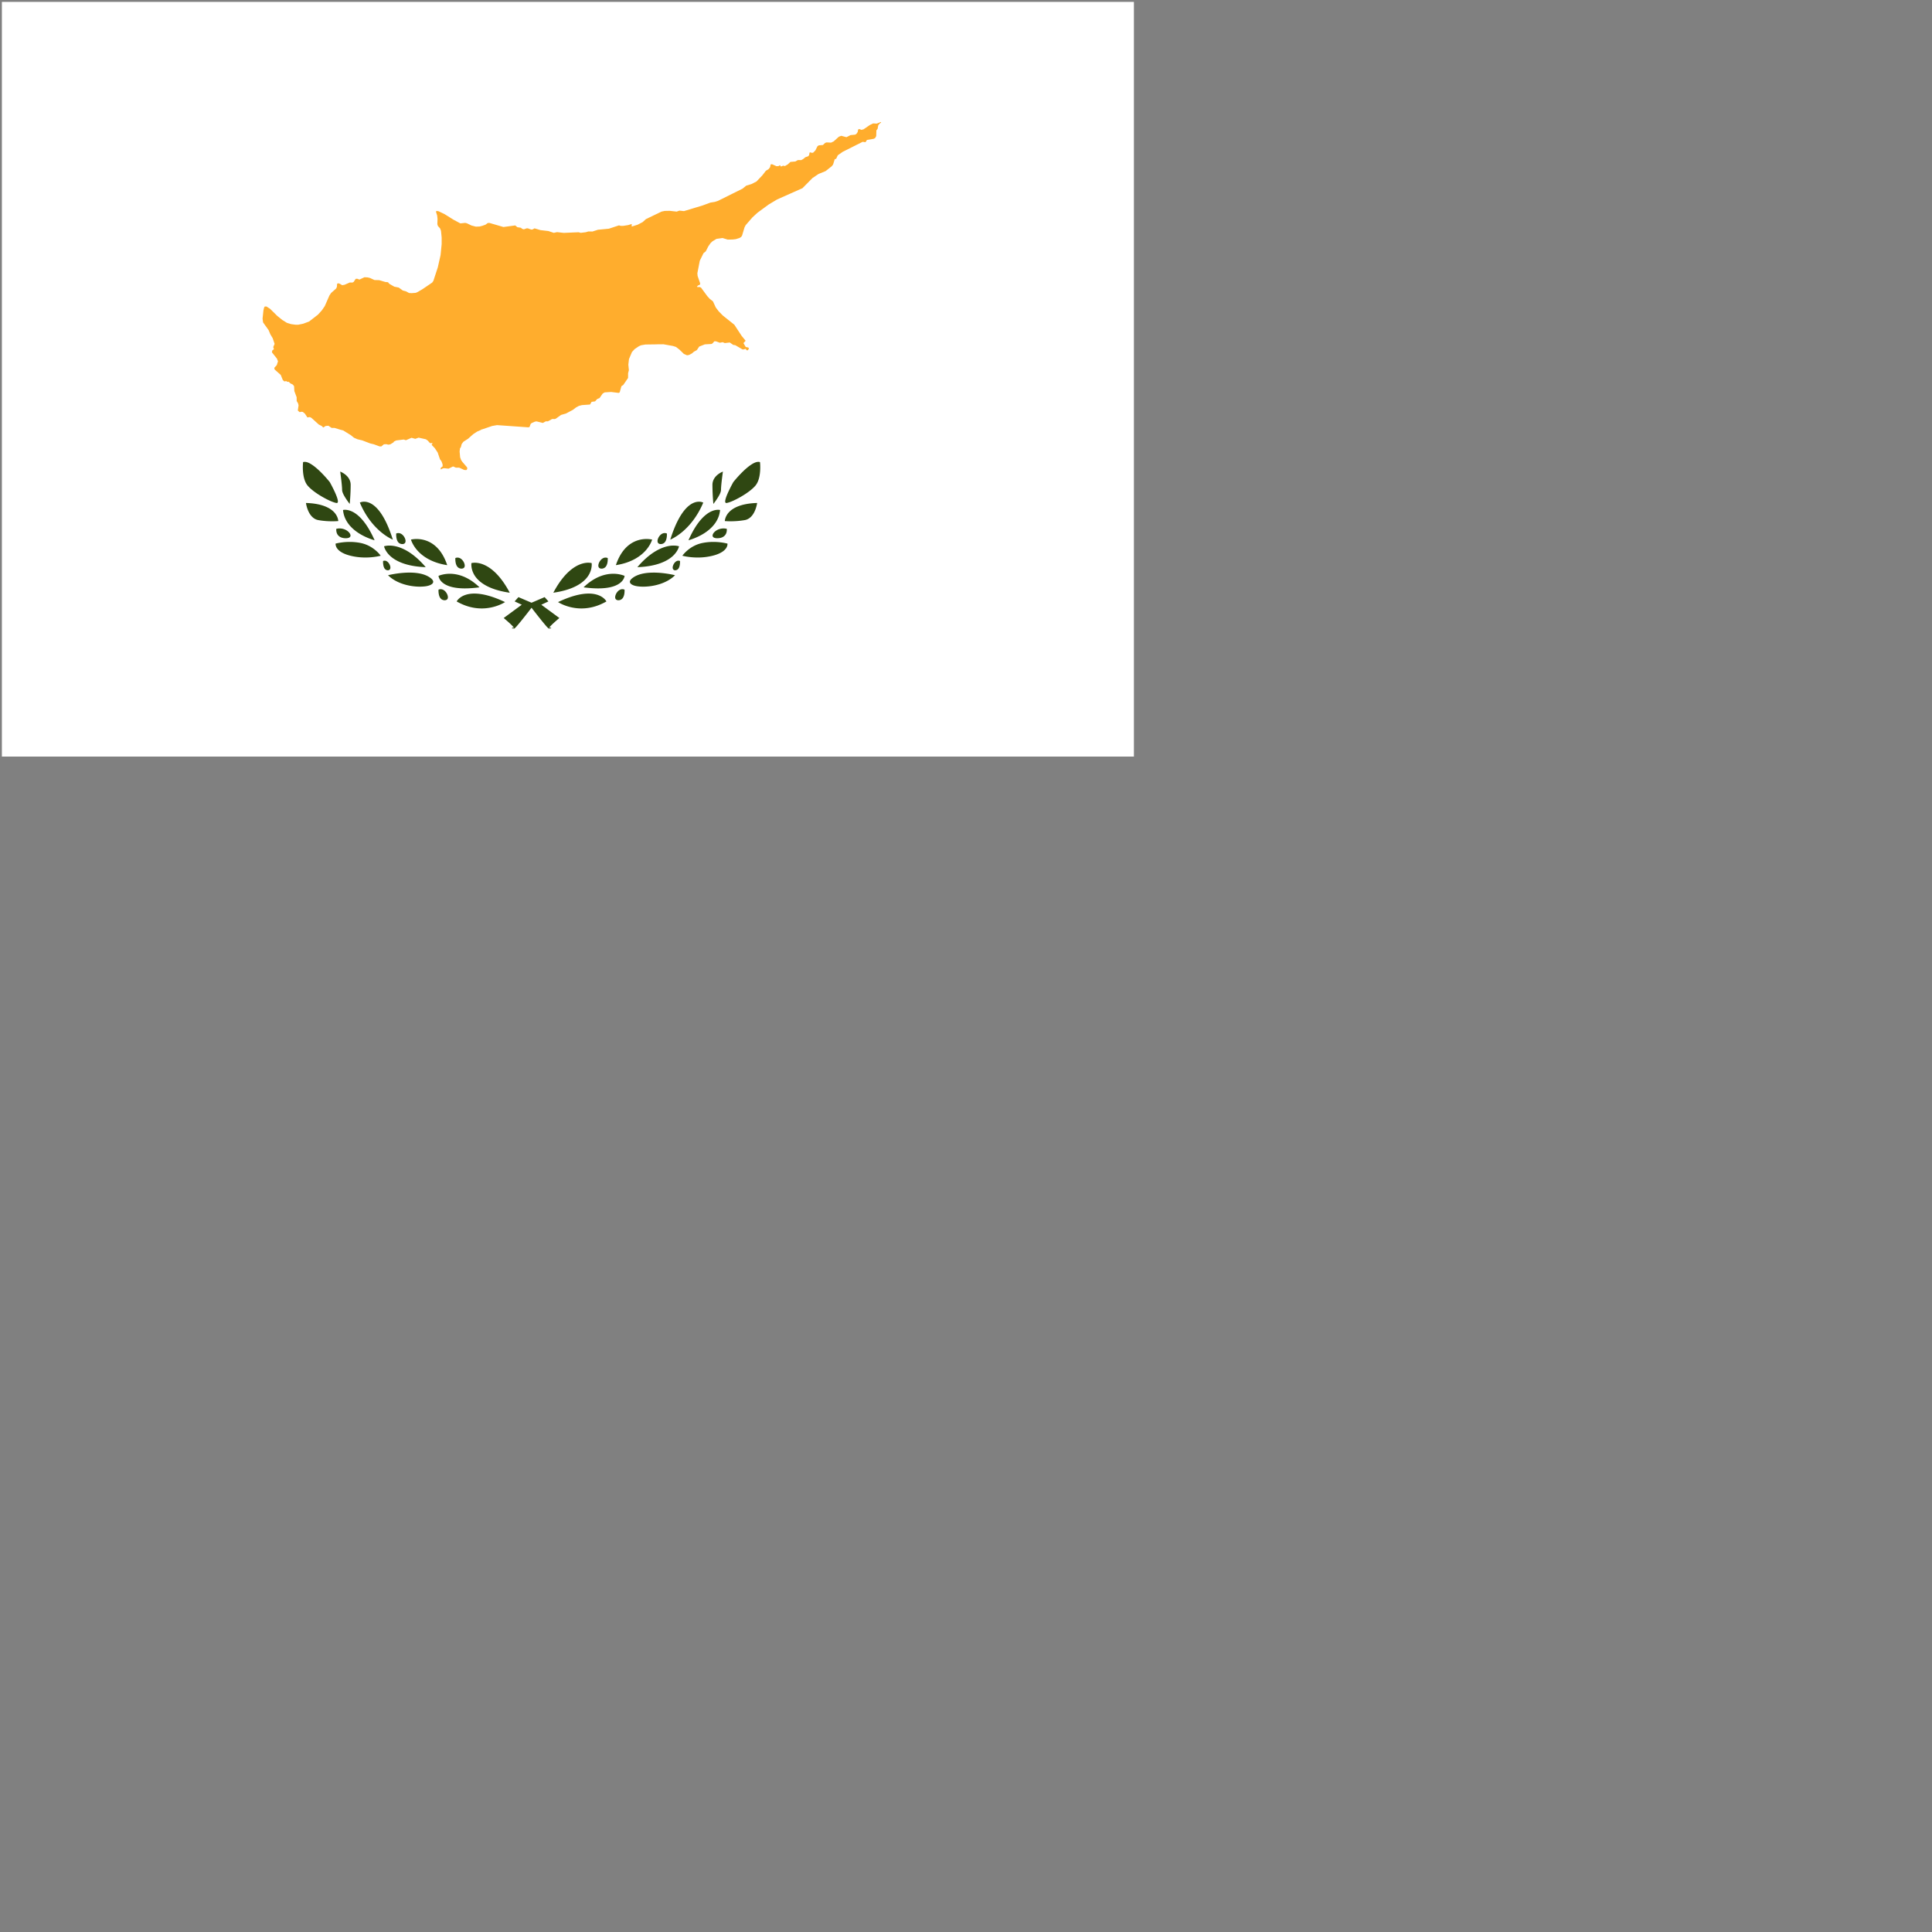 <svg xmlns="http://www.w3.org/2000/svg" version="1.1" viewBox="0 0 512 512" fill="currentColor"><rect x="0" y="0" width="512" height="512" fill="#808080" stroke="none"/><g fill="none"><path fill="#FFF" d="M.5.5h300v200H.5z"/><path fill="#2F4712" d="M145.434 166.583a.346.346 0 0 1-.116-.082l-.042-.039a7.184 7.184 0 0 1-.528-.548a63.058 63.058 0 0 1-1.563-1.895a168.271 168.271 0 0 1-2.058-2.619l-.265-.344l-.264.344c-.161.211-1.021 1.326-2.058 2.619a60.387 60.387 0 0 1-1.563 1.895c-.24.274-.419.449-.527.548l-.042.039c-.045.043-.056.054-.094.072l-.044.003l-.669-.064l.323-.25l.299.19a.82.82 0 0 0-.086-.161a3.788 3.788 0 0 0-.31-.381c-.27-.295-.654-.651-.958-.927c-.683-.62-1.369-1.191-1.376-1.198l-.007-.005l4.788-3.521l-1.89-.881l1.01-1.135l3.469 1.485l3.47-1.485l1.01 1.135l-1.89.881l4.788 3.521l-.004.003c-.01.008-.696.58-1.379 1.2a16.21 16.21 0 0 0-.959.927a3.679 3.679 0 0 0-.31.38c-.046.067-.071.128-.084.157l.297-.185l.322.25l-.656.061l-.03.007zm8.643-5.34c-3.634 0-6.109-1.631-6.19-1.685c3.157-1.498 5.89-2.257 8.125-2.257h.039c1.886.007 3.053.575 3.7 1.05c.649.476.933.985.961 1.035l-.003.001c-2.14 1.234-4.37 1.857-6.63 1.857zm-26.424 0c-2.259 0-4.49-.625-6.632-1.856l-.002-.001l.001-.003s.28-.534.959-1.032c.647-.475 1.814-1.043 3.7-1.05h.039c2.234 0 4.967.759 8.124 2.257c-.106.071-2.584 1.685-6.189 1.685l.004.003zm36.21-2.17c-.366 0-.679-.185-.781-.46c-.1-.27-.069-.614.091-1.023c.265-.674.882-1.383 1.664-1.446l.046-.001l.106.002c.168.004.348.045.52.118c0 .001.059.701-.117 1.405c-.103.411-.258.724-.474.959a1.41 1.41 0 0 1-1.057.447zm-46 0c-.417 0-.793-.158-1.057-.444c-.216-.236-.371-.549-.474-.959a4.878 4.878 0 0 1-.117-1.406c.175-.074.354-.114.521-.118l.037-.001c.837 0 1.496.726 1.779 1.446c.16.409.191.753.091 1.023c-.1.27-.414.457-.78.457zm28.774-2c3.79-7.175 7.728-7.949 9.245-7.949c.511.002.851.083.912.1l.003.018c0 .002.227 1.59-.88 3.306c-1.038 1.609-3.491 3.701-9.277 4.528l-.004.001zm-11.547.004c-5.787-.826-8.239-2.918-9.278-4.528c-1.108-1.717-.88-3.304-.878-3.32l.001-.004l.004-.001c.002 0 .354-.095.886-.098c1.54 0 5.477.774 9.266 7.947l.002.004l-.007-.003zm23.41-1.147c-1.152 0-2.444-.095-3.841-.281h-.002l.001-.002c3.067-2.971 5.972-3.595 7.87-3.595c.148 0 .277.004.405.01c1.508.071 2.52.519 2.589.55a2.215 2.215 0 0 1-.198.674c-.168.361-.516.891-1.229 1.375c-1.241.842-3.123 1.269-5.595 1.269l-.002.003zm-35.27 0c-2.472 0-4.354-.427-5.594-1.268c-.713-.483-1.061-1.014-1.228-1.375a2.25 2.25 0 0 1-.198-.674c.065-.03 1.077-.48 2.588-.55c.128-.006.256-.01.391-.01c1.911 0 4.816.623 7.882 3.593l.003.003h-.004c-1.4.183-2.693.28-3.843.28zm47.037-.46c-1.417-.023-2.42-.249-2.981-.673c-.265-.2-.396-.468-.352-.717c.054-.298.291-.602.726-.928c1.188-.891 2.948-1.362 5.233-1.402c.146-.002.295-.004.442-.004c.127 0 .253.001.377.004c2.727.066 5.151.682 5.175.687l.006.001l-.005.006c-2.231 2.23-5.812 3.026-8.419 3.026zm-59.007 0c-2.607 0-6.188-.796-8.421-3.029l-.002-.002l.007-.002a26.18 26.18 0 0 1 5.174-.688c.163-.004.327-.006.492-.006c2.444 0 4.315.474 5.561 1.408c.435.326.673.63.726.928c.045.248-.087.516-.352.717c-.561.424-1.564.65-2.981.672l-.2.007zm67.657-4.334a.633.633 0 0 1-.6-.406c-.081-.248-.062-.535.06-.878c.118-.333.318-.646.562-.882c.183-.176.478-.387.838-.387c.175.005.312.035.432.092c.002.033.041.626-.097 1.23c-.083.369-.201.636-.369.841a1.076 1.076 0 0 1-.827.387zm-76.104 0c-.321 0-.622-.142-.826-.389c-.168-.205-.286-.472-.369-.841a4.692 4.692 0 0 1-.097-1.225v-.006c.121-.057.257-.088.405-.092h.001c.386 0 .68.21.863.386c.244.235.444.548.562.882c.122.343.141.63.06.878a.638.638 0 0 1-.6.404v.003zm56.594-.439c-.366 0-.679-.184-.781-.46c-.1-.269-.069-.614.091-1.023c.265-.674.882-1.383 1.664-1.446a.708.708 0 0 1 .046-.002l.106.003c.168.004.348.045.52.118c0 .002.059.701-.117 1.406c-.103.41-.258.724-.474.959a1.412 1.412 0 0 1-1.055.445m-37.083 0c-.418 0-.793-.158-1.057-.444c-.216-.235-.371-.549-.474-.959a4.878 4.878 0 0 1-.117-1.406c.175-.074.354-.114.521-.118h.037c.837 0 1.496.726 1.779 1.446c.16.409.191.753.091 1.022c-.1.273-.416.457-.78.457zm-9.504-.394c-5.246-.185-7.968-1.676-9.328-2.894c-.766-.686-1.191-1.366-1.413-1.816a3.853 3.853 0 0 1-.303-.813l.007-.003c.001 0 .496-.178 1.295-.193l.123-.001c1.769 0 5.371.743 9.618 5.718v.003zm56.09-.003c4.12-4.826 7.642-5.654 9.374-5.717l.153-.002l.205.002c.774.015 1.261.18 1.311.197v.001s-.074.346-.303.812c-.222.449-.647 1.129-1.413 1.815c-1.361 1.219-4.083 2.71-9.329 2.895zm-50.393-.526c-4.22-.643-6.611-2.454-7.874-3.862c-1.324-1.475-1.72-2.849-1.738-2.913c.008-.002.524-.136 1.3-.156c.056-.002.115-.002.175-.002c.06 0 .122 0 .184.002c2.123.046 5.978 1.008 7.952 6.928h.003zm44.696 0c1.974-5.923 5.829-6.884 7.952-6.931l.185-.002l.175.002c.776.02 1.293.154 1.297.156h.003c-.003.011-.389 1.41-1.738 2.912c-1.267 1.407-3.657 3.22-7.877 3.86zm21.667-2.027c-2.348 0-4.022-.468-4.038-.473l-.004-.001l.004-.008c.015-.022 1.836-2.673 5.349-3.375a14.639 14.639 0 0 1 3.096-.274c2.022.031 3.483.441 3.497.446l.004.014c-.001 0 .016.152-.013.344c-.03.194-.113.498-.344.844c-.406.61-1.354 1.454-3.564 2.007a16.295 16.295 0 0 1-3.98.477zm-88.03 0c-1.383 0-2.725-.16-3.987-.476c-2.21-.552-3.158-1.396-3.564-2.007a2.116 2.116 0 0 1-.344-.845a1.436 1.436 0 0 1-.01-.358l.01-.004c.006-.001 1.467-.411 3.488-.442l.242-.002c.976 0 1.936.093 2.855.276c3.512.703 5.333 3.353 5.351 3.38l.001.003l-.004.001c-.02.003-1.693.473-4.04.473zm78.233-3.56c-.364 0-.667-.18-.771-.46c-.102-.275-.075-.616.081-1.011c.266-.675.884-1.383 1.664-1.447l.046-.001l.106.002c.169.004.349.045.521.118c0 .002.059.694-.117 1.394c-.106.422-.261.739-.474.969c-.26.283-.633.437-1.057.437zm-68.436 0c-.423 0-.798-.154-1.058-.435c-.213-.23-.368-.548-.473-.969a4.812 4.812 0 0 1-.117-1.395c.175-.074.354-.114.521-.118l.037-.001c.835 0 1.496.727 1.779 1.446c.156.396.183.736.081 1.011c-.102.281-.406.461-.77.461m-7.367-1.011c-.032-.008-1.992-.512-3.989-1.742c-1.848-1.137-4.108-3.15-4.384-6.277v-.001l.004-.001s.172-.042.426-.051l.112-.002c.552 0 1.682.155 3.049 1.194c1.74 1.327 3.347 3.64 4.783 6.883zm83.17 0c1.435-3.243 3.044-5.557 4.783-6.88c1.23-.936 2.265-1.165 2.916-1.192c.041-.002.079-.002.116-.002l.129.002c.252.01.423.051.43.053v.006c-.276 3.123-2.536 5.135-4.384 6.272c-1.993 1.224-3.95 1.73-3.993 1.74zM104.09 143c-.012-.005-1.41-.564-3.156-2.028c-1.628-1.364-3.915-3.82-5.572-7.777c.001 0 .381-.203.962-.239a4.073 4.073 0 0 1 .256 0c.804.023 2.028.357 3.384 1.821c1.559 1.682 2.95 4.447 4.135 8.217l.003.01l-.01-.003zm73.543-.01c1.183-3.765 2.574-6.53 4.133-8.212c1.357-1.464 2.581-1.798 3.369-1.82l.17-.003a2.531 2.531 0 0 1 1.064.243c-1.658 3.957-3.945 6.412-5.573 7.776c-1.746 1.464-3.144 2.023-3.158 2.029l-.012.004l.003-.017zm12.47-.353c-.61 0-1.006-.137-1.176-.407c-.215-.342.045-.781.13-.907c.429-.637 1.428-1.28 2.695-1.28h.055c.265.004.541.04.798.104l.001.003c.001.009.083.62-.184 1.239c-.163.374-.713 1.248-2.319 1.248m-98.476 0c-1.607 0-2.157-.872-2.319-1.247a2.586 2.586 0 0 1-.184-1.236l.001-.007a3.56 3.56 0 0 1 .799-.105h.055c1.267 0 2.266.643 2.695 1.28c.085.126.346.565.13.907c-.174.271-.568.408-1.177.408m102.036-4.49c-.95 0-1.573-.06-1.579-.061l-.001-.001c0-.007.034-1.179 1.068-2.306c.975-1.062 3.065-2.356 7.493-2.486h.003v.006c-.001.005-.133 1.017-.599 2.078c-.429.975-1.24 2.192-2.671 2.452a21.763 21.763 0 0 1-3.713.314zm-105.596 0c-.898 0-2.27-.055-3.714-.317c-1.431-.26-2.243-1.477-2.671-2.452a8.447 8.447 0 0 1-.599-2.085h.004c4.428.13 6.519 1.424 7.493 2.486c1.006 1.096 1.066 2.235 1.068 2.307h-.003c-.007 0-.63.06-1.58.06zm100.983-4.607a58.64 58.64 0 0 1-.248-5.029c0-2.492 2.657-3.489 2.77-3.531l.004-.001c-.007.05-.129.911-.25 1.919c-.094.784-.252 2.199-.252 2.873c0 .696-.485 1.547-1.009 2.361c-.5.776-1.005 1.402-1.01 1.408l-.003.004l.003-.003zm-96.373 0c-.006-.008-.512-.633-1.011-1.409c-.524-.815-1.009-1.665-1.009-2.361c0-.672-.158-2.089-.252-2.873c-.12-.995-.24-1.846-.25-1.919l.004.001c.112.041 2.769 1.038 2.769 3.53c0 2.496-.246 5.005-.248 5.03v.004h-.003zm99.82-.237a.322.322 0 0 1-.145-.031a.305.305 0 0 1-.129-.149c-.064-.157-.05-.33-.001-.594c.086-.463.3-1.072.675-1.915a39.496 39.496 0 0 1 1.438-2.857l.008-.009a33.288 33.288 0 0 1 2.399-2.657c.775-.765 1.504-1.383 2.164-1.838c.835-.576 1.482-.848 2.035-.858h.003c.182 0 .327.023.459.066l.004.002v.002s.122 1.078.029 2.385c-.126 1.756-.561 3.071-1.293 3.909c-.804.918-2.179 1.959-3.873 2.93c-1.526.875-2.906 1.475-3.691 1.606c-.027 0-.054.003-.083.003zm-103.264 0a.457.457 0 0 1-.083-.007c-.786-.131-2.165-.731-3.691-1.606c-1.694-.971-3.07-2.012-3.874-2.93c-.732-.838-1.168-2.153-1.293-3.909a14.562 14.562 0 0 1 .029-2.387c.137-.046.283-.068.438-.068c.588.01 1.215.274 2.063.858c.661.455 1.389 1.074 2.164 1.838a33.059 33.059 0 0 1 2.399 2.657l.011.013c.088.158.845 1.524 1.436 2.853c.374.844.589 1.452.674 1.915c.049.264.063.437-.001.594a.298.298 0 0 1-.128.149a.357.357 0 0 1-.146.03z"/><path fill="#FFAD2D" d="m233.443 32.325l-.785.313l-.308.123l-.951-.053l-.891.428l-1.58 1.079l-.069.05l-.589.154l-.547-.236l-.311.142l-.107.64l-.296.46l-.364.256l-1.261.129l-1.063.549l-1.383-.37l-.643.252l-1.366 1.231l-.698.33l-.244-.014l-.926-.047l-.391.128l-.584.564l-1.105.086l-.344.238l-.54 1.087l-.584.603l-.335.071l-.362-.133l-.272.048l-.123.696l-.264.291l-.74.255l-.591.493l-.519.266l-.695-.017h-.159l-.692.382l-1.302.114l-.541.517l-.119.11l-.253.153l-.413.247l-.102.061l-.498-.089l-.583.231l-.236-.363l-.404.242l-.535.023l-.666-.296l-.507-.226l-.371.054l-.129.647l-.013.068l-.39.519l-.728.441l-.099.129l-.828 1.069l-1.574 1.655l-1.331.676l-1.38.42l-.966.793l-2.533 1.256l-3.998 1.989l-.818.262l-1.173.188l-2.092.77l-1.846.557l-.103.031l-.365.111l-2.603.787l-1.212-.128l-.718.26l-1.868-.207l-1.299.026l-.822.171l-1.546.741l-2.609 1.254l-.862.788l-1.342.7l-1.572.498l.003-.66l-.009-.028l-.545.172l-.394.124l-1.275.197h-.709l-.44-.128l-.068.023l-2.606.859l-2.906.281l-1.454.467l-1.087-.018l-.679.203l-1.332.163l-.476-.127l-.107-.029l-3.917.17l-1.791-.202l-.854.194l-1.432-.482l-2.09-.242l-.488-.146l-1.098-.326l-.497.286l-.372.04l-.889-.323l-.32-.008l-.734.265l-.422-.108l-.393-.313l-.921-.137l-.561-.471l-3.134.415l-.85-.25l-2.851-.831l-.454.023l-.565.424l-.849.31l-.737.191l-1.004.035l-1.166-.306l-1.202-.583l-.444-.106l-.991.1l-.303.028l-1.822-.977l-2.348-1.468l-1.593-.765l-.598-.097l-.08.284l.297.935l.101.924l-.031.854l-.016.529l.149.475l.575.637l.24.64l.175 1.762l-.002 1.787l-.28 2.851l-.094.434l-.334 1.477l-.305 1.356l-1.182 3.611l-.325.448l-.797.543l-1.807 1.229l-1.33.767l-.421.174l-1.08.081l-.673-.035l-.838-.453l-.822-.212l-1.077-.775l-1.198-.248l-1.314-.759l-.342-.411l-.715-.067l-.992-.298v-.002l-.364-.109l-.252-.073l-1.265-.035l-1.18-.544l-.621-.15l-.849-.043l-.888.413v-.001l-.45.21l-.569-.226l-.412.026l-.466.705l-.07.109l-.321.17l-.4-.006l-.313-.008l-.339.148l-.456.198v.001l-.403.176l-.197.085l-.003-.003l-.121.024l-.215.037l-.267.051l-.47-.275l-.25-.147l-.419-.085l-.225.163l-.045.767l-.206.459l-.653.578l-.664.585l-.463.682l-1.225 2.797l-.768 1.128l-.238.263l-.803.885l-.712.552l-1.64 1.272l-1.553.58l-1.338.273l-.651.002l-1.232-.164l-1.108-.34l-1.217-.761l-1.334-1.073l-1.932-1.908l-.273-.165l-.057-.038l-.608-.389l-.451.012l-.177.291l-.097.421l-.082.373l-.221 2.122l.016.123l.116.874l1.467 2.05l.453 1.089l.074.125l.303.508l.231.388l.023.039l.501 1.496l-.352.844l.178.566l-.446.346l-.081.488l1.317 1.651l.287.728l-.321 1.01l-.512.557l-.143.152l.072.427l.606.545l1.03.917l.549 1.362l.418.365l.485-.103l.27.206l.409-.007l.403.403l.261.126l.412.205l.326.424l.072 1.304l.607 1.62l.009.878l.003.125l.378.649l.119.513l-.202 1.356l.482.436l.522-.107l.337.053l.542.451l.656 1l.642-.094l.407.196l1.967 1.778l.446.225l.025.014l.321.161l.399.403l.619-.411l.069-.007l.673-.059l.295.199l.568.383l.745-.01l1.615.495l.706.181l1.42.882l.604.373l.357.291l.475.387l.948.408l.813.194l.44.105l.332.128l.008-.021l.005.001l-.008.021l1.762.674l.954.223l.882.325l.642.235l.472.008l.667-.561l.645-.037l.537.134l.523-.088l.828-.51l.162-.24l.587-.28l1.981-.246l.579.188l1.487-.647l.996.277l.882-.313l1.926.428l.512.36l.572.655l.07.003l.637.012l-.266.444l.841.882l.76 1.148l.052.152l.552 1.621l.411.574l.287.801l.014.523l-.447.341l-.074.194l-.025.072l.09.218l.169-.092l.321-.178l.389-.06l.688.073l.455.048l.718-.357l.476-.237l.764.329l.84-.009l.353.157l.998.452l.51.048l.188-.124l.12-.285l-.062-.332l-.382-.441l-.843-.979l-.346-.504l-.263-.729l-.082-.931l-.058-.628l.105-.826l.226-.294l.167-.656h.003l.043-.171l.469-.622l1.241-.798l1.334-1.194l1.054-.695l1.087-.471l.029-.132l.121.049l2.764-.94l.045-.005l1.231-.214l8.307.585l.308-.093l.001-.002l.277-.777l.149-.144l.099-.094l.913-.402l.427-.061l1.185.292l.485.12l.777-.436l.551.009l1.139-.622l.704.018l.268-.107l1.371-.985l1.32-.379l.344-.182l.121-.067l1.353-.715l.86-.66l.742-.394l.813-.21l2.126-.15l.428-.712l.914-.122l.552-.623l.632-.257l.453-.652l.38-.547l.53-.307l1.7-.107l2.015.249l.267-.161l.455-1.625l.476-.305l1.284-1.871l.004-.682l.001-.569l.211-.811l-.144-1.463l.17-1.482l.798-1.883l.703-.76l1.134-.767l.576-.251l.816-.137v-.002l.12-.02l.208-.036l2.811-.038c.039-.029 1.022-.014 1.022-.014l.937-.012l2.371.422l.169.03l.802.259l.924.719l.979.956l.183.179l.634.267l.191.084l.524-.084l.746-.388l.562-.475l.767-.419l.019-.026l.431-.65l.013-.013l.01.002l.001-.004l-.007-.001l.17-.258l1.483-.577l1.743-.102l.196-.106l.109-.058l.46-.541l.432-.004l1.045.378l.735-.146l.583.233l.453-.054l.855-.102l.918.646l.535.068l1.886 1.103l.098.016l.051.009l.108.018l.224-.067l.333-.096l.044-.013l.042.058l.214.303l.294.042l.348-.464l-.138-.211l-.052-.077l-.674-.137l-.605-1.034l.576-.62l-.904-1.109l-.15-.184l-.051-.078l-.312-.474l-1.582-2.412l-2.06-1.645l-.001.001l-.721-.577l-.005-.003l-.253-.199l-1.101-1.119l-.786-1.044l-.103-.225l-.162-.354l-.471-1.026l-.821-.632l-.668-.731l-.033-.043l-1.38-1.875l-.227-.315l-.326-.188l-.689-.005l-.065-.065l-.039-.041l.023-.024l.33-.328l.368-.093l.159-.363l-.703-2.035l-.005-.071l-.052-.65l.573-2.952l.073-.36l.976-1.986l.605-.495l.66-1.297l.565-.83l.541-.527l.095-.056l.978-.592l.822-.115l.783-.111l1.366.421l1.3-.025l.254-.027l.59-.068l.97-.306l.458-.283l.238-.364l.495-1.662l.159-.529l.306-.575l1.768-2.036l1.337-1.236l3.006-2.204l1.472-.879l.751-.449l6.709-2.982l1.743-1.767l.908-.919l1.607-1.079l1.88-.77l1.618-1.281l.353-.445l.446-1.435l.371-.089l.335-.725l.095-.206l1.321-.931l.149-.074l5.129-2.57l.745.102l.399-.598l1.492-.25l.275-.046l.368-.184l.313-.533v-.105l.043-1.425l.318-.385l.174-.939l.164-.216l.171-.225l.423-.297l-.073-.177z"/></g></svg>